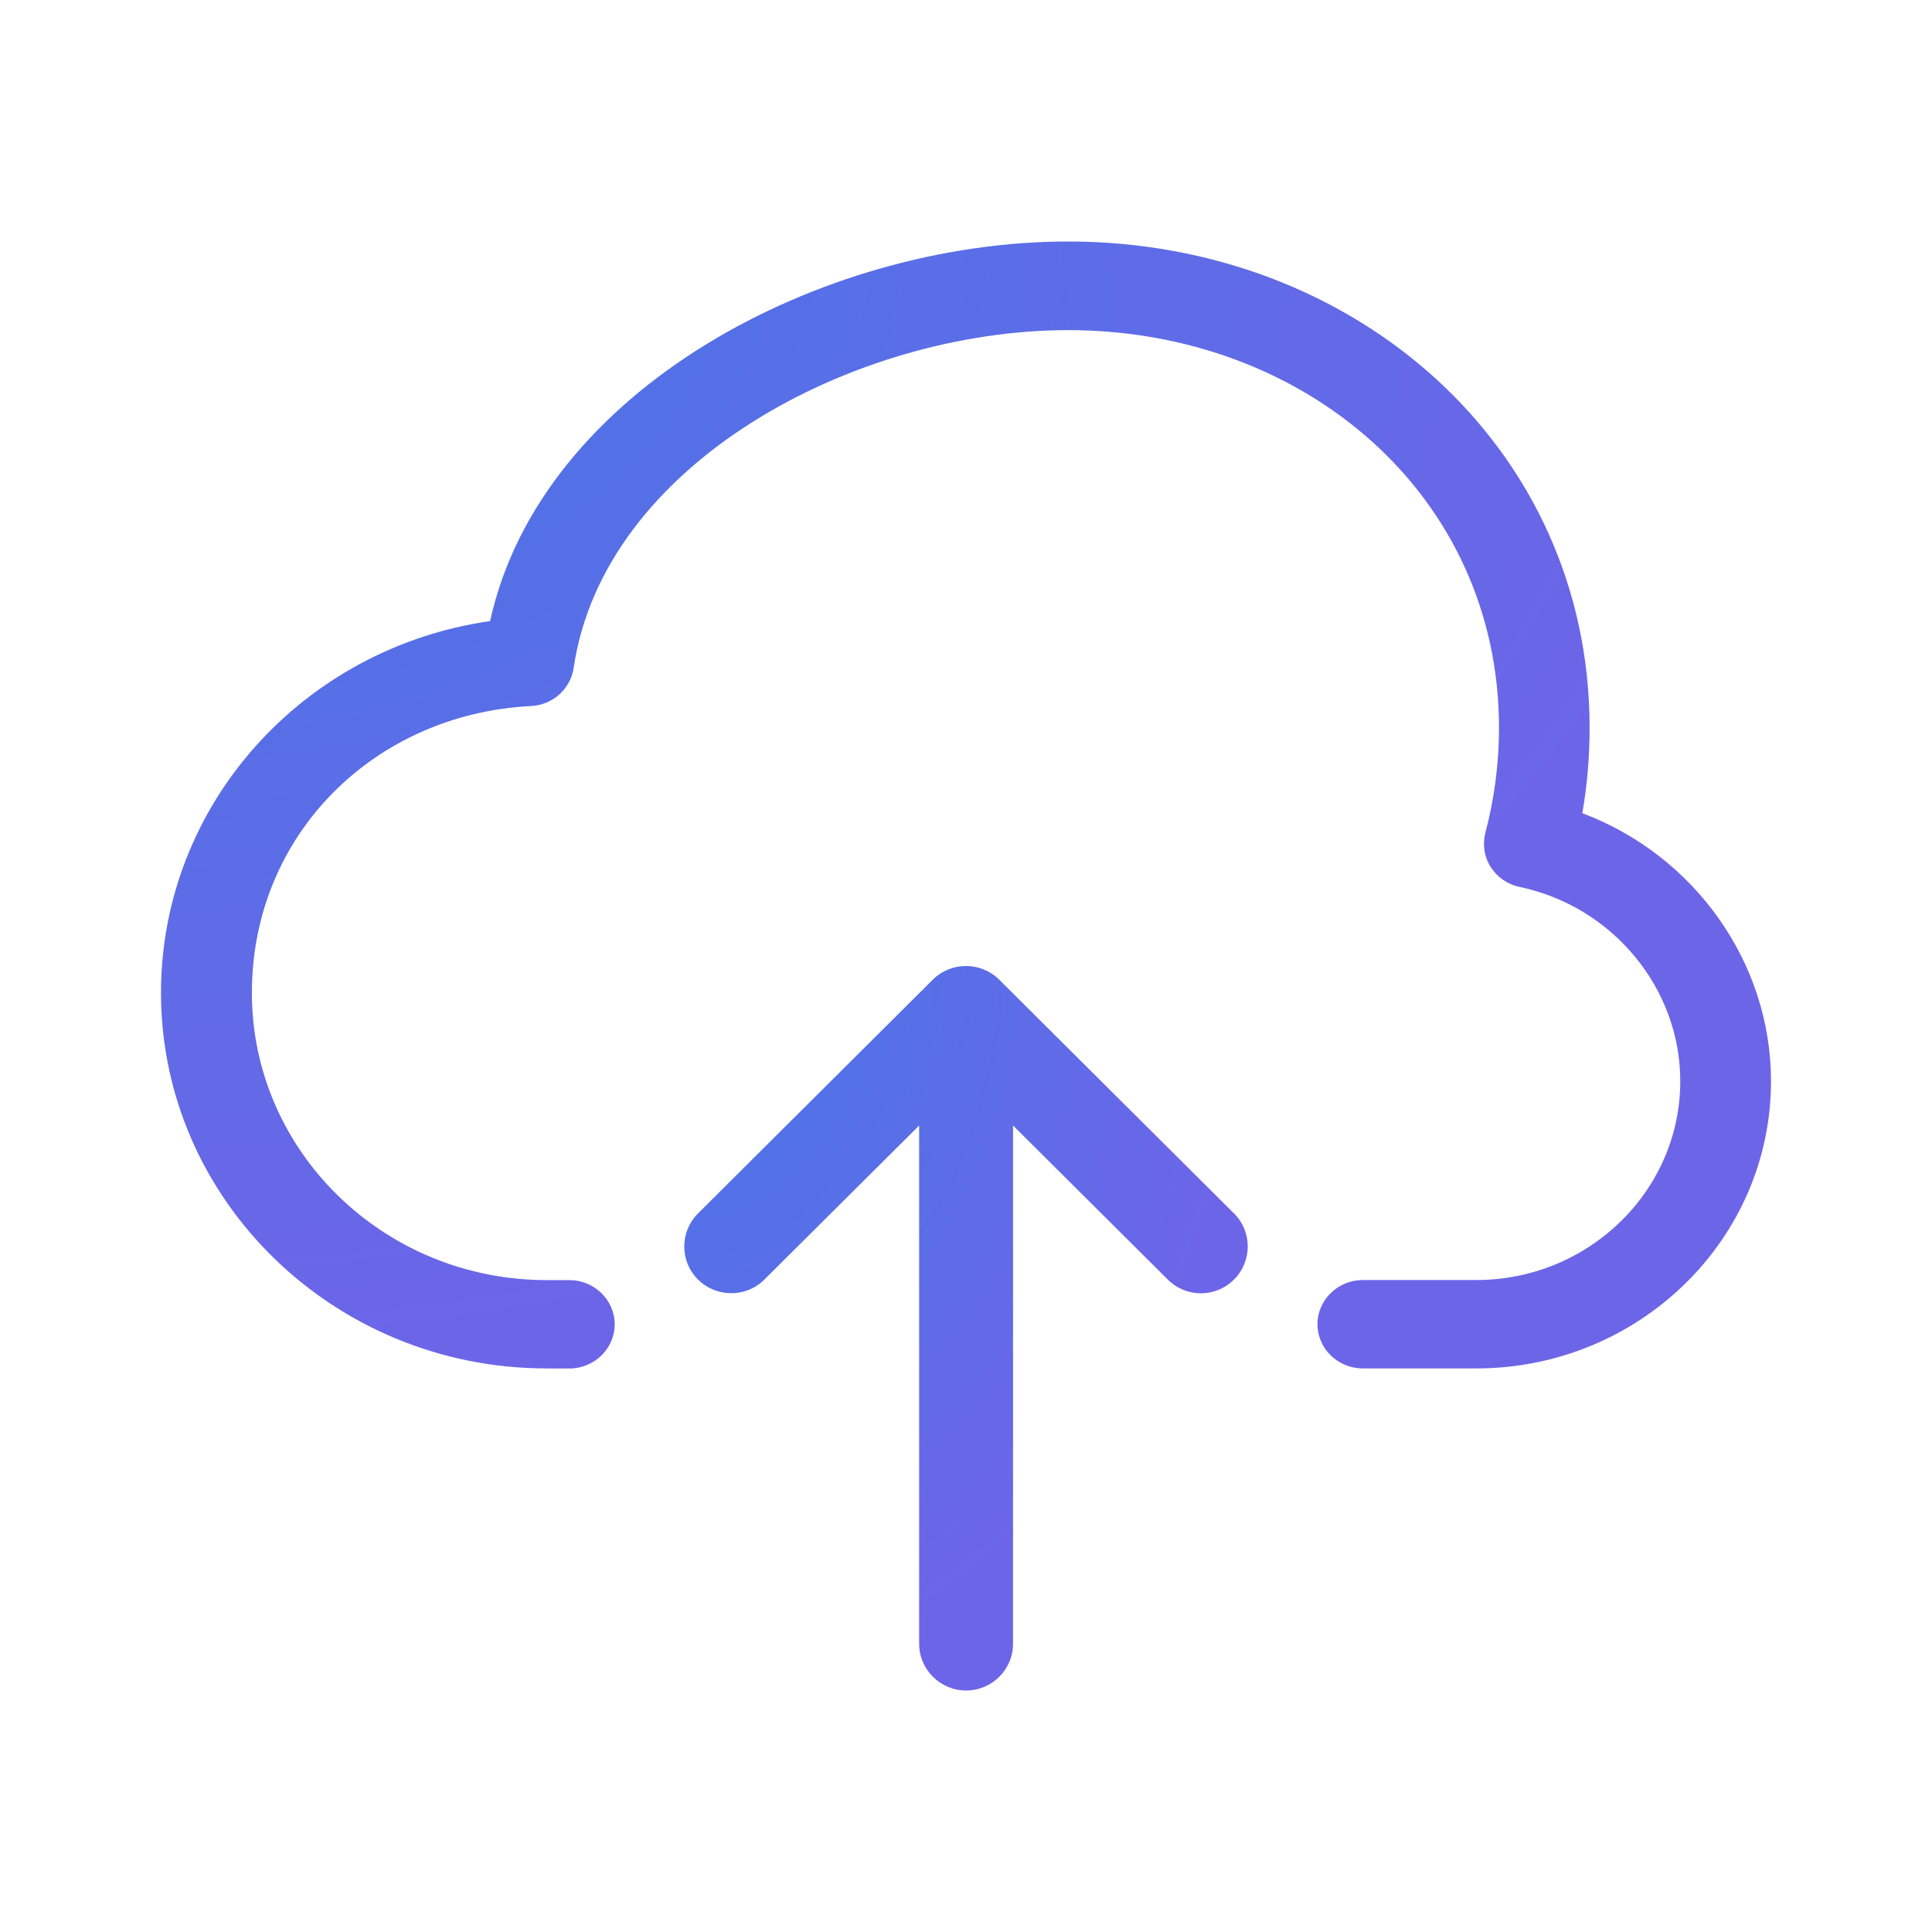 <svg width="100%" height="100%" viewBox="0 0 48 48" fill="none" xmlns="http://www.w3.org/2000/svg" fit="" preserveAspectRatio="xMidYMid meet" focusable="false">
  <defs>
    <radialGradient id="grad_upload" cx="0%" cy="0%" r="100%" fx="0%" fy="0%">
      <stop offset="0%" stop-color="#4776e6" />
      <stop offset="100%" stop-color="#6d65e8" />
    </radialGradient>
  </defs>
  <path d="M13.581 34H14.145C14.765 34 15.272 33.507 15.272 32.902C15.272 32.297 14.765 31.804 14.145 31.804H13.581C9.541 31.804 6.258 28.605 6.258 24.667C6.258 20.73 9.306 17.739 13.192 17.541C13.733 17.514 14.171 17.119 14.251 16.602C14.995 11.503 21.242 8.202 26.537 8.202C32.442 8.202 37.242 12.33 37.242 18.084C37.242 18.963 37.129 19.84 36.903 20.692C36.83 20.983 36.874 21.29 37.037 21.543C37.2 21.796 37.459 21.976 37.759 22.036C40.07 22.525 41.746 24.556 41.746 26.861C41.746 29.585 39.471 31.802 36.676 31.802H33.859C33.239 31.802 32.732 32.295 32.732 32.9C32.732 33.505 33.239 33.998 33.859 33.998H36.676C40.717 33.998 44 30.799 44 26.861C44 23.898 42.085 21.245 39.312 20.203C39.436 19.499 39.493 18.792 39.493 18.078C39.493 11.116 33.679 6 26.535 6C20.421 6 13.437 9.684 12.176 15.431C7.528 16.096 4 19.993 4 24.665C4 29.81 8.298 33.998 13.578 33.998L13.581 34Z" style="fill: url(#grad_upload) !important;"></path>
  <path d="M24.002 42C24.645 42 25.169 41.478 25.169 40.839V27.963L29.013 31.79C29.241 32.017 29.537 32.132 29.836 32.132C30.134 32.132 30.43 32.017 30.658 31.79C31.114 31.336 31.114 30.599 30.658 30.147L24.825 24.34C24.369 23.887 23.629 23.887 23.175 24.34L17.342 30.147C16.886 30.601 16.886 31.338 17.342 31.79C17.797 32.243 18.538 32.243 18.991 31.79L22.836 27.963V40.839C22.836 41.478 23.36 42 24.002 42Z" style="fill: url(#grad_upload) !important;"></path>
</svg>
